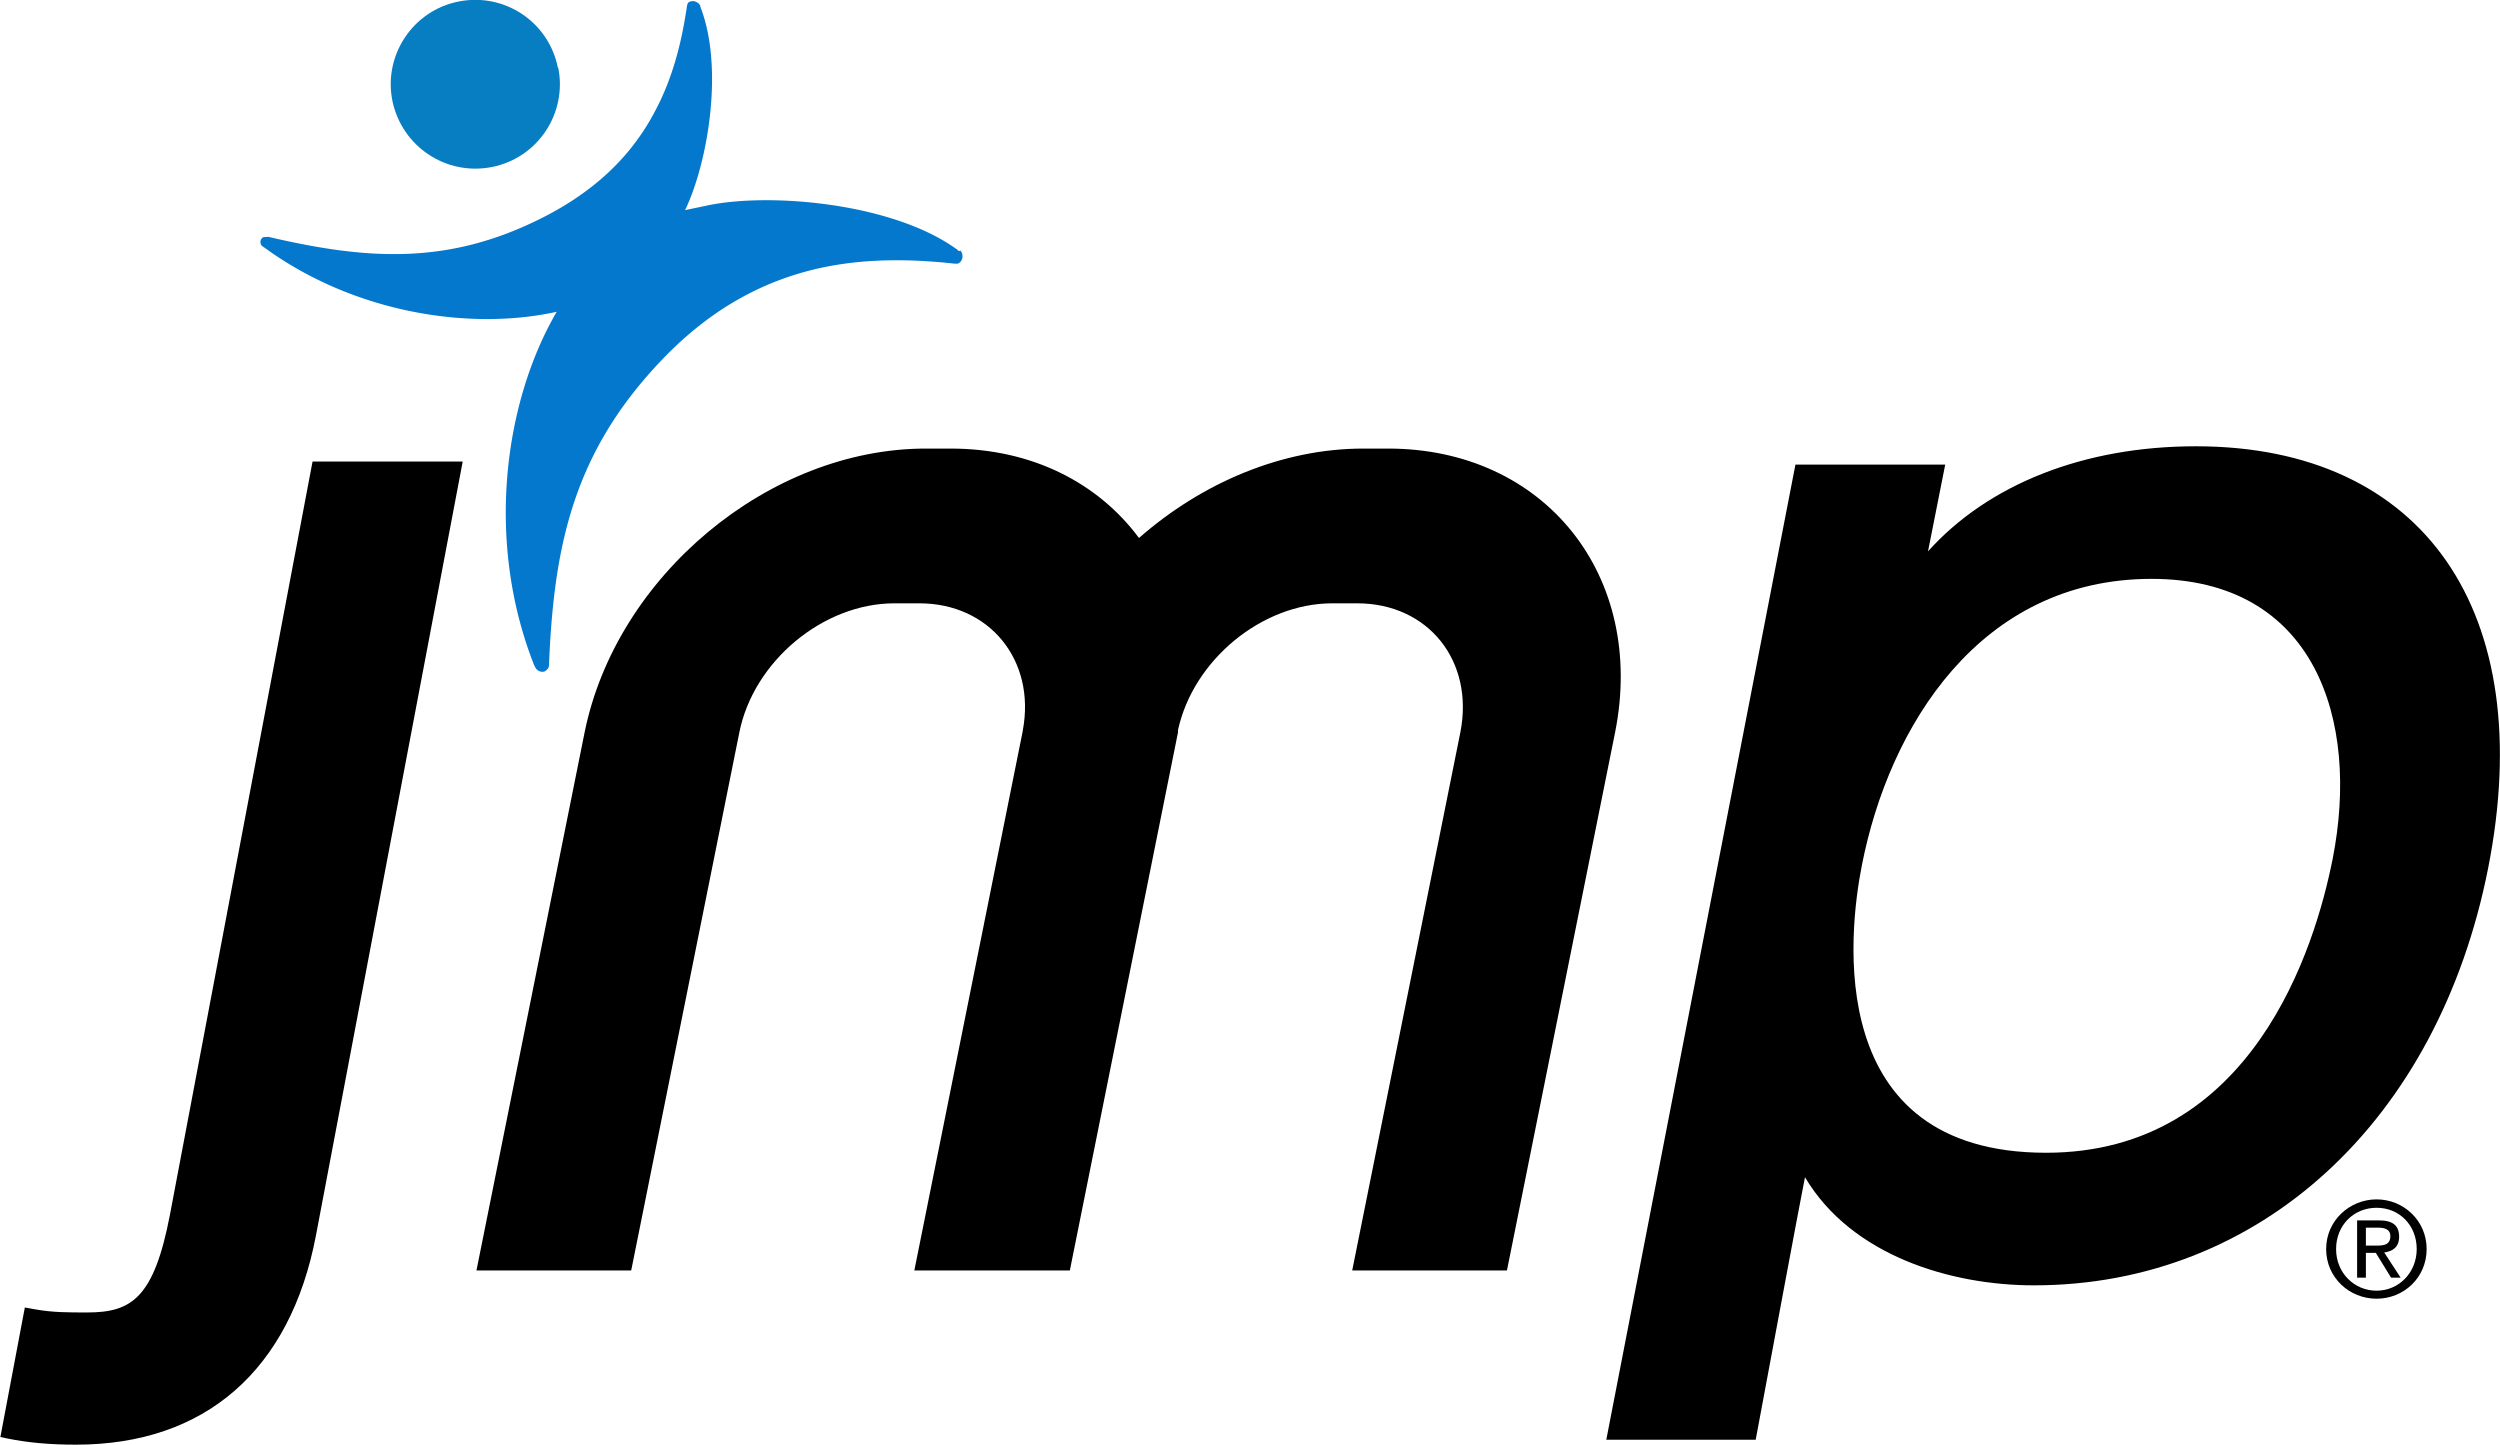 <?xml version="1.0" ?>
<svg xmlns="http://www.w3.org/2000/svg" viewBox="0 0 65.43 37.82">
	<path d="m25.09 6.57-.04-.04-.03-.02c-1.68-1.2-4.85-1.47-6.47-1.14-.23.05-.44.09-.62.13.6-1.25 1.02-3.74.4-5.32V.15L18.3.11a.218.218 0 0 0-.26-.06c-.02.01-.04.03-.05.06 0 .01 0 .02-.01.04-.14.98-.38 1.88-.8 2.69-.57 1.12-1.47 2.07-2.89 2.81-2.49 1.29-4.61 1.17-7.26.55h-.01s-.09 0-.13.01c-.03.01-.04.03-.06.06-.02.05-.02.11.02.16l.04.03.03.02c2.36 1.72 5.39 2.18 7.65 1.68-1.38 2.37-1.87 6.01-.59 9.25l.02.04.03.05c.05.06.12.09.19.08.03 0 .06-.02.09-.05.04-.03.06-.08.06-.14v-.02c.13-3.16.67-5.58 2.98-7.98 1.32-1.37 2.73-2.09 4.23-2.4 1.09-.22 2.22-.22 3.4-.09h.07c.03 0 .06-.02.08-.04.08-.08.08-.21.01-.3Z" style="fill:#0378cd"/>
	<path d="M65.12 22.72c-1.31 6.63-5.98 10.92-11.89 10.92-2.16 0-4.77-.77-5.99-2.83-.16.8-.91 4.84-1.29 6.87h-3.91l4.95-25.52h3.92s-.29 1.47-.45 2.27c1.57-1.75 4.07-2.75 7.01-2.75 5.97 0 8.97 4.34 7.65 11.04Zm-11.57 7.45c5.4 0 7.04-5.37 7.5-7.69.72-3.65-.47-7.33-4.74-7.33-4.5 0-6.87 3.87-7.58 7.49-.35 1.77-1.03 7.53 4.82 7.53ZM8.18 12.08l-3.73 19.7c-.42 2.2-1.01 2.57-2.17 2.57-.49 0-.9 0-1.35-.08l-.28-.05-.64 3.39.19.04c.54.11 1.12.16 1.79.16 3.38 0 5.61-1.95 6.28-5.48l3.84-20.25H8.19ZM28 33.25l2.83-14.08v-.06c.4-1.84 2.2-3.32 4.04-3.32h.65c1.86 0 3.07 1.51 2.7 3.38l-2.83 14.08h4.05l2.83-14.08c.82-4.1-1.84-7.43-5.94-7.43h-.65c-2.13 0-4.23.9-5.87 2.34-1.07-1.44-2.8-2.34-4.93-2.34h-.65c-4.1 0-8.1 3.33-8.93 7.43l-2.83 14.08h4.05l2.83-14.08c.37-1.86 2.19-3.38 4.06-3.38h.65c1.84 0 3.05 1.49 2.71 3.32 0 .02-.01.04-.01.06l-2.83 14.08h4.05Z"/>
	<path d="M14.61 1.77c.24 1.19-.53 2.36-1.73 2.6-1.2.24-2.36-.53-2.61-1.73-.24-1.19.53-2.36 1.73-2.6 1.2-.24 2.36.53 2.6 1.73Z" style="fill:#077dc2"/>
	<path d="M61.14 32.69c0-.62.46-1.08 1.06-1.08s1.05.46 1.05 1.08-.47 1.09-1.05 1.09-1.06-.46-1.06-1.09Zm1.06 1.3c.71 0 1.31-.55 1.31-1.3s-.61-1.3-1.31-1.3-1.32.55-1.32 1.3.61 1.3 1.32 1.3Zm-.28-1.2h.26l.4.65h.25l-.43-.66c.22-.03.39-.14.39-.41 0-.3-.17-.43-.53-.43h-.57v1.5h.23v-.65Zm0-.19v-.47h.31c.16 0 .33.03.33.22 0 .23-.17.25-.36.25h-.27Z" style="fill:#010101"/>
</svg>